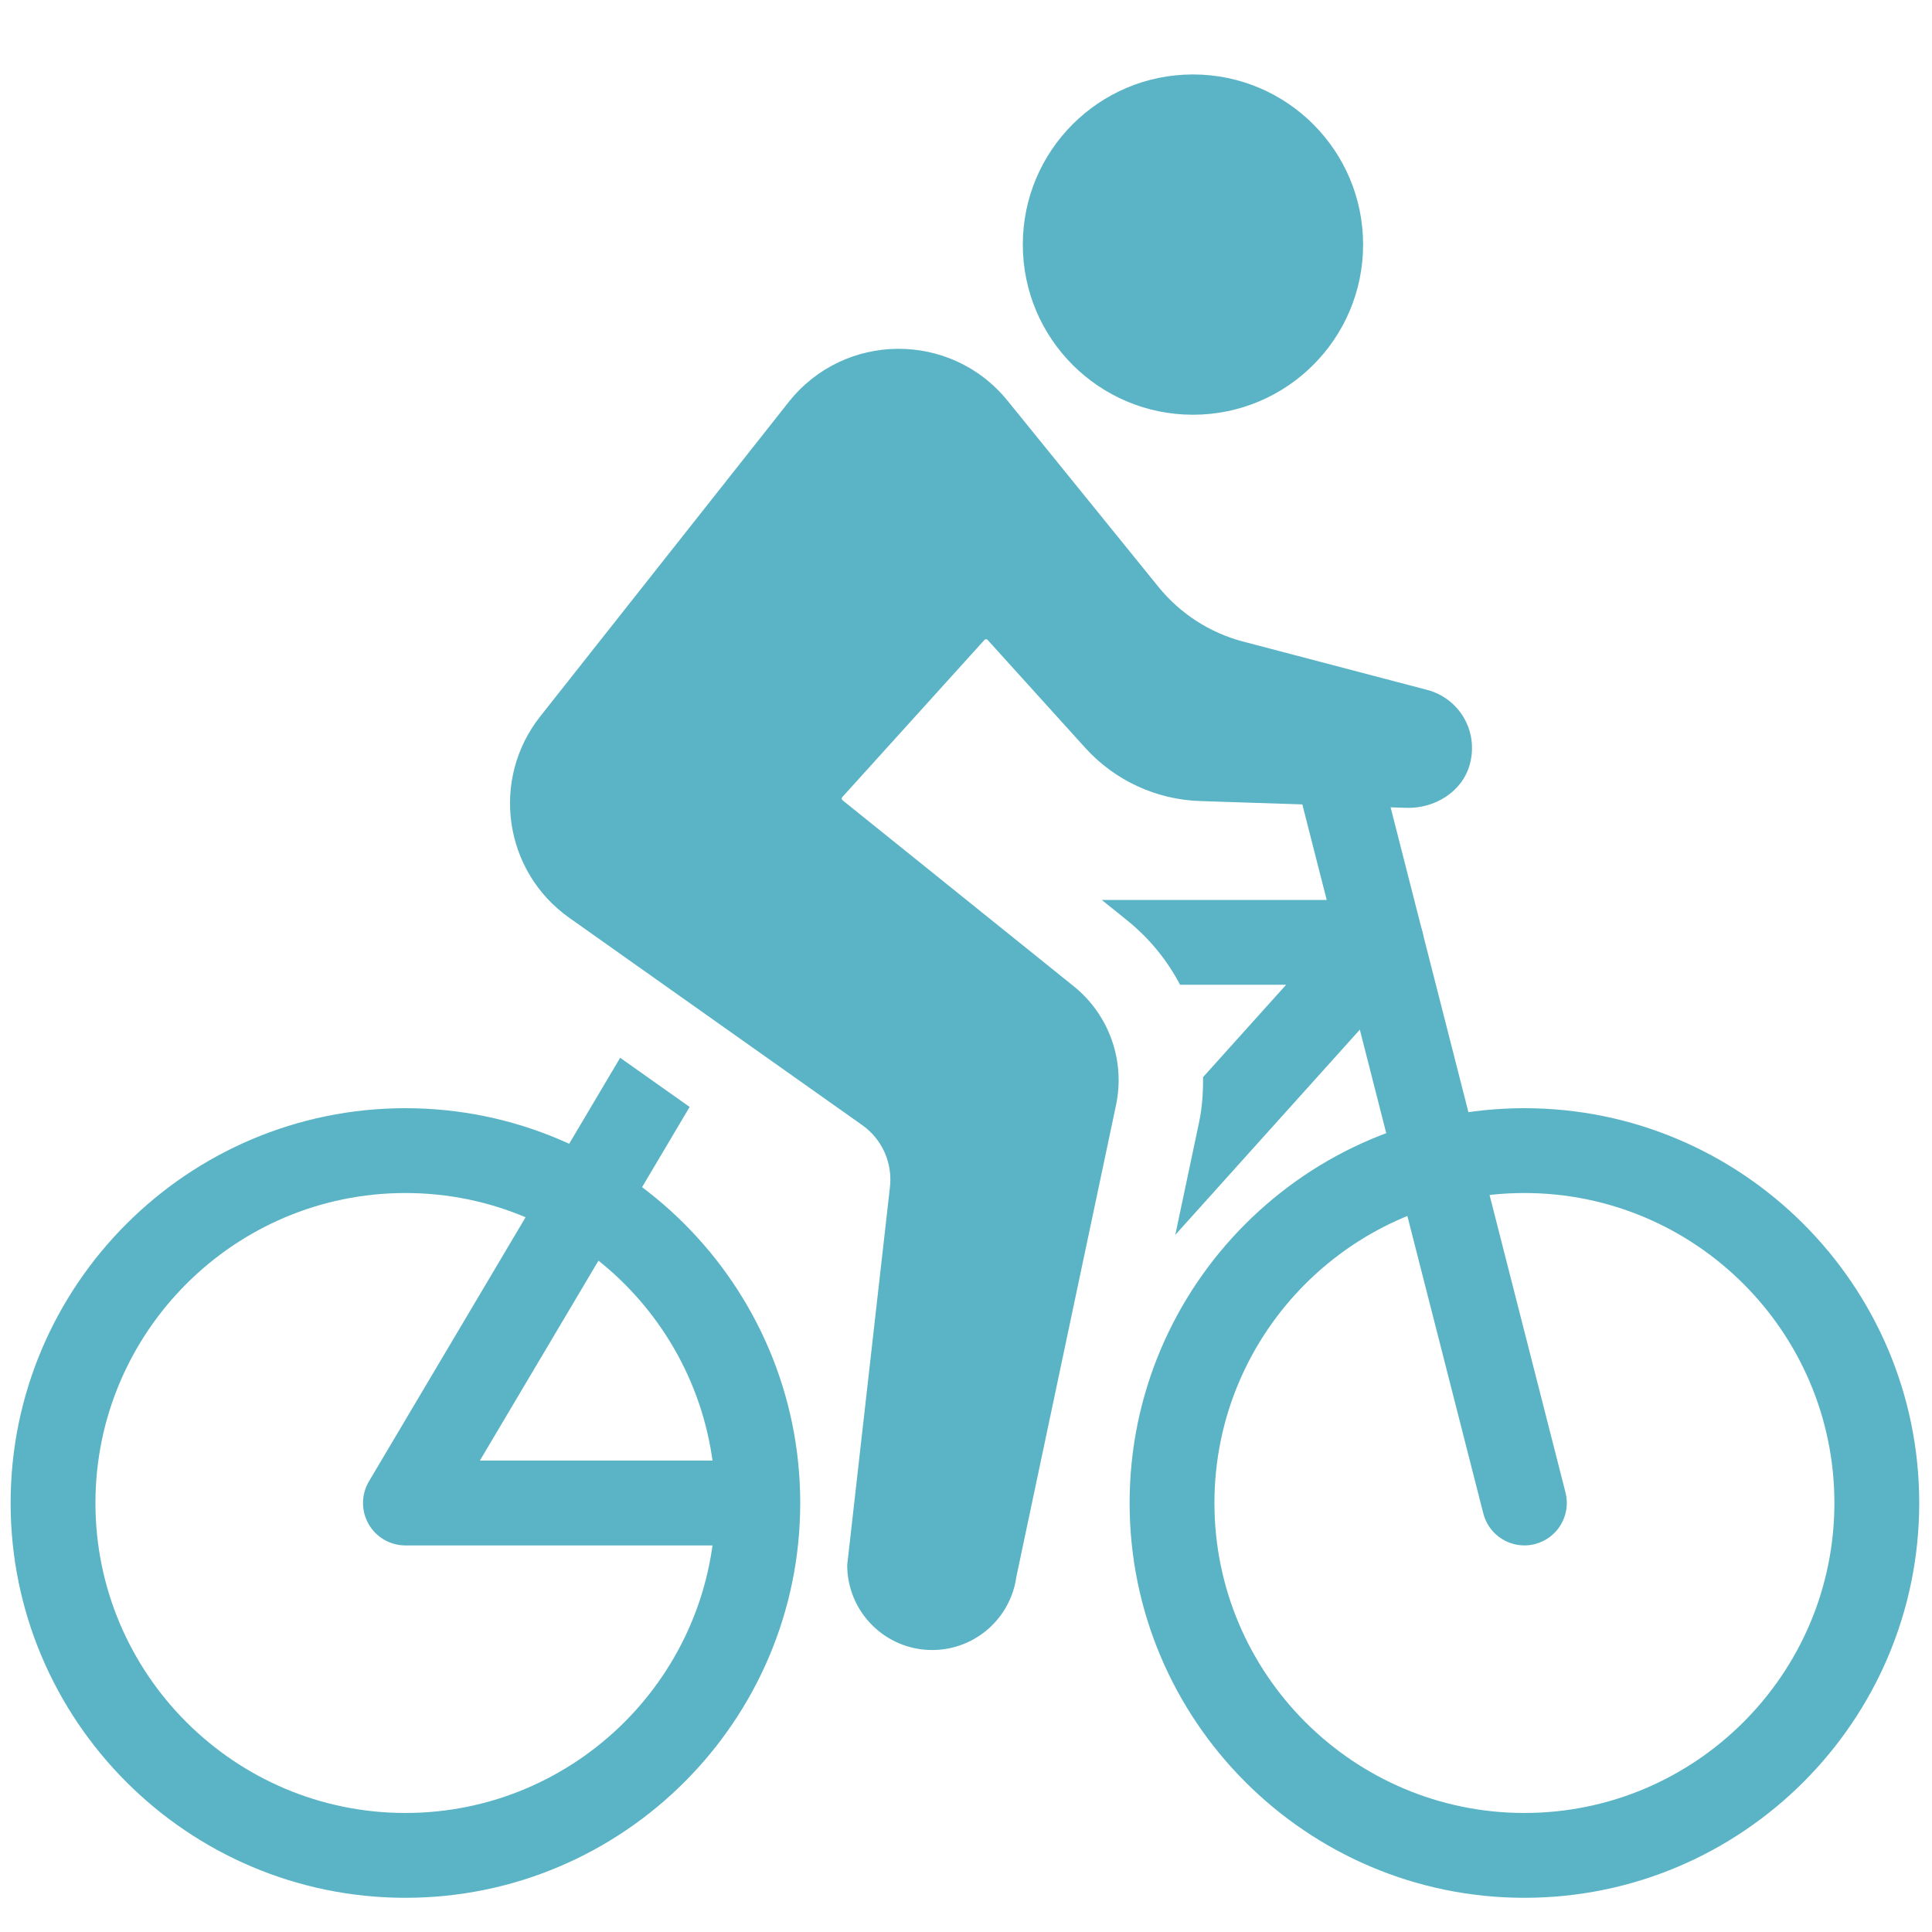 <svg xmlns="http://www.w3.org/2000/svg" xmlns:xlink="http://www.w3.org/1999/xlink" version="1.1" width="256" height="256" viewBox="0 0 256 256" xml:space="preserve">

<defs>
</defs>
<g style="stroke: none; stroke-width: 0; stroke-dasharray: none; stroke-linecap: butt; stroke-linejoin: miter; stroke-miterlimit: 10; fill: none; fill-rule: nonzero; opacity: 1;" transform="translate(1.407 1.407) scale(2.81 2.81)" >
	<path d="M 18.617 88.99 C 8.352 88.99 0 80.639 0 70.373 s 8.352 -18.617 18.617 -18.617 c 10.265 0 18.617 8.352 18.617 18.617 S 28.882 88.99 18.617 88.99 z M 18.617 55.756 C 10.557 55.756 4 62.313 4 70.373 S 10.557 84.99 18.617 84.99 c 8.06 0 14.617 -6.558 14.617 -14.617 S 26.677 55.756 18.617 55.756 z" style="stroke: none; stroke-width: 1; stroke-dasharray: none; stroke-linecap: butt; stroke-linejoin: miter; stroke-miterlimit: 10; fill: #5AB4C5; fill-rule: nonzero; opacity: 1;" transform=" matrix(1 0 0 1 0 0) " stroke-linecap="round" />
	<path d="M 71.383 88.99 c -10.266 0 -18.617 -8.352 -18.617 -18.617 s 8.352 -18.617 18.617 -18.617 S 90 60.107 90 70.373 S 81.648 88.99 71.383 88.99 z M 71.383 55.756 c -8.06 0 -14.617 6.558 -14.617 14.617 S 63.323 84.99 71.383 84.99 S 86 78.433 86 70.373 S 79.442 55.756 71.383 55.756 z" style="stroke: none; stroke-width: 1; stroke-dasharray: none; stroke-linecap: butt; stroke-linejoin: miter; stroke-miterlimit: 10; fill: #5AB4C5; fill-rule: nonzero; opacity: 1;" transform=" matrix(1 0 0 1 0 0) " stroke-linecap="round" />
	<path d="M 71.382 72.373 c -0.893 0 -1.706 -0.601 -1.937 -1.506 l -8.515 -33.359 c -0.273 -1.07 0.373 -2.159 1.443 -2.433 c 1.07 -0.27 2.159 0.374 2.432 1.443 l 8.515 33.36 c 0.273 1.069 -0.373 2.159 -1.443 2.432 C 71.712 72.354 71.545 72.373 71.382 72.373 z" style="stroke: none; stroke-width: 1; stroke-dasharray: none; stroke-linecap: butt; stroke-linejoin: miter; stroke-miterlimit: 10; fill: #5AB4C5; fill-rule: nonzero; opacity: 1;" transform=" matrix(1 0 0 1 0 0) " stroke-linecap="round" />
	<path d="M 40.16 52.556 l -13.818 -9.778 c -3.093 -2.189 -3.718 -6.524 -1.368 -9.497 L 36.687 18.46 c 2.626 -3.323 7.657 -3.355 10.324 -0.064 l 7.115 8.778 c 1.024 1.263 2.423 2.166 3.995 2.579 l 8.679 2.279 c 1.49 0.391 2.44 1.927 2.006 3.515 c -0.353 1.291 -1.659 2.09 -2.997 2.046 l -9.721 -0.32 c -2.071 -0.068 -4.026 -0.974 -5.416 -2.511 l -4.602 -5.087 c -0.04 -0.044 -0.109 -0.044 -0.149 0 l -6.705 7.413 c -0.039 0.043 -0.033 0.109 0.012 0.146 l 10.899 8.769 c 1.669 1.343 2.441 3.509 1.999 5.605 l -4.699 22.24 c -0.274 1.982 -1.969 3.458 -3.97 3.458 h 0 c -2.213 0 -4.008 -1.794 -4.008 -4.008 l 2.016 -17.827 C 41.593 54.333 41.093 53.217 40.16 52.556 z" style="stroke: none; stroke-width: 1; stroke-dasharray: none; stroke-linecap: butt; stroke-linejoin: miter; stroke-miterlimit: 10; fill: #5AB4C5; fill-rule: nonzero; opacity: 1;" transform=" matrix(1 0 0 1 0 0) " stroke-linecap="round" />
	<circle cx="55.753" cy="11.033" r="8.023" style="stroke: none; stroke-width: 1; stroke-dasharray: none; stroke-linecap: butt; stroke-linejoin: miter; stroke-miterlimit: 10; fill: #5AB4C5; fill-rule: nonzero; opacity: 1;" transform="  matrix(1 0 0 1 0 0) "/>
	<path d="M 35.98 68.373 H 22.128 l 9.891 -16.676 l -3.276 -2.318 L 16.897 69.353 c -0.367 0.618 -0.374 1.386 -0.018 2.011 c 0.355 0.624 1.019 1.01 1.738 1.01 h 16.911 L 35.98 68.373 z" style="stroke: none; stroke-width: 1; stroke-dasharray: none; stroke-linecap: butt; stroke-linejoin: miter; stroke-miterlimit: 10; fill: #5AB4C5; fill-rule: nonzero; opacity: 1;" transform=" matrix(1 0 0 1 0 0) " stroke-linecap="round" />
	<path d="M 64.636 41.936 H 51.454 l 1.18 0.95 c 1.061 0.853 1.906 1.895 2.512 3.05 h 5 l -3.918 4.357 c 0.009 0.709 -0.038 1.425 -0.189 2.14 l -1.119 5.296 l 11.202 -12.456 c 0.527 -0.587 0.661 -1.43 0.34 -2.151 S 65.426 41.936 64.636 41.936 z" style="stroke: none; stroke-width: 1; stroke-dasharray: none; stroke-linecap: butt; stroke-linejoin: miter; stroke-miterlimit: 10; fill: #5AB4C5; fill-rule: nonzero; opacity: 1;" transform=" matrix(1 0 0 1 0 0) " stroke-linecap="round" />
</g>
</svg>
